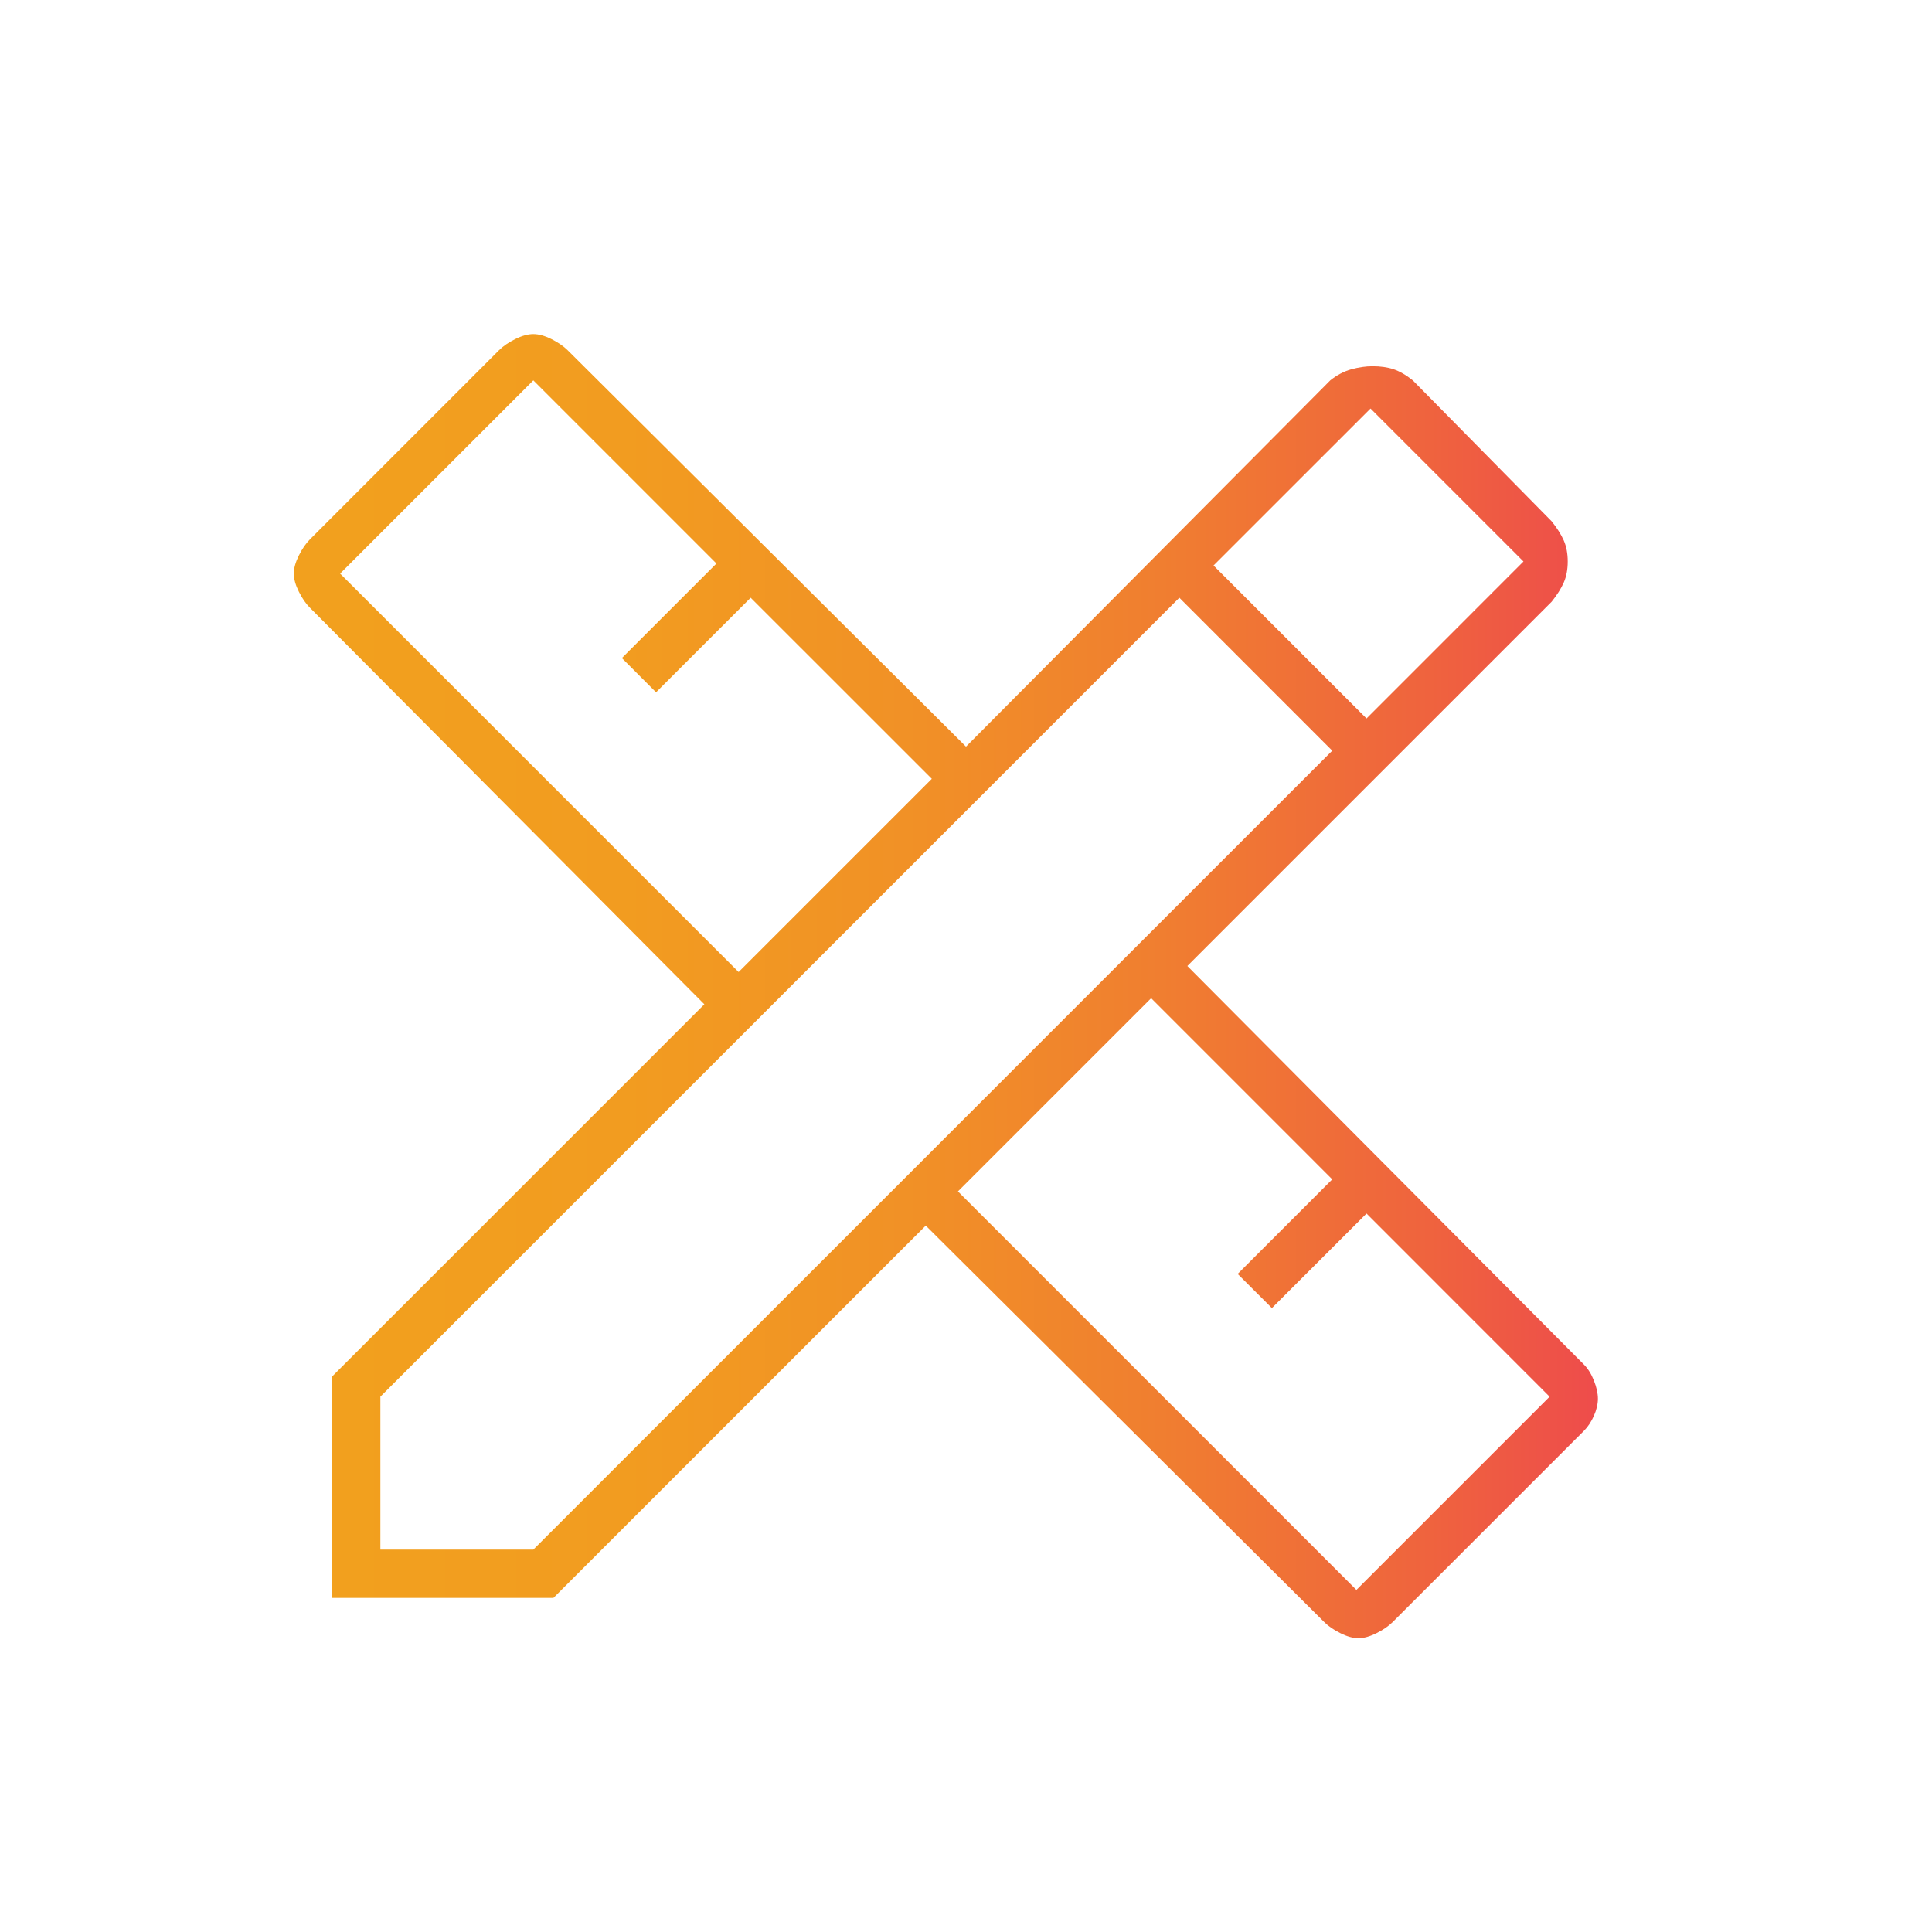 <svg width="42" height="42" viewBox="0 0 42 42" fill="none" xmlns="http://www.w3.org/2000/svg">
<mask id="mask0_259_2" style="mask-type:alpha" maskUnits="userSpaceOnUse" x="0" y="0" width="42" height="42">
<rect width="42" height="42" fill="#D9D9D9"/>
</mask>
<g mask="url(#mask0_259_2)">
<path d="M7.219 34.737V29.925L15.312 21.832L6.738 13.212C6.65 13.125 6.57 13.008 6.497 12.863C6.424 12.717 6.387 12.586 6.387 12.469C6.387 12.352 6.424 12.221 6.497 12.075C6.57 11.929 6.65 11.813 6.738 11.725L10.85 7.612C10.937 7.525 11.054 7.445 11.2 7.372C11.346 7.299 11.477 7.263 11.594 7.263C11.71 7.263 11.842 7.299 11.988 7.372C12.133 7.445 12.25 7.525 12.338 7.612L21 16.231L28.919 8.269C29.065 8.152 29.218 8.072 29.378 8.028C29.538 7.984 29.692 7.962 29.838 7.962C30.013 7.962 30.166 7.984 30.297 8.028C30.428 8.072 30.567 8.152 30.713 8.269L33.731 11.332C33.848 11.477 33.936 11.616 33.994 11.747C34.052 11.878 34.081 12.031 34.081 12.206C34.081 12.381 34.052 12.534 33.994 12.665C33.936 12.797 33.848 12.935 33.731 13.081L25.812 21L34.432 29.663C34.519 29.75 34.592 29.866 34.65 30.012C34.708 30.158 34.737 30.29 34.737 30.406C34.737 30.523 34.708 30.647 34.65 30.778C34.592 30.909 34.519 31.019 34.432 31.106L30.275 35.262C30.187 35.35 30.071 35.43 29.925 35.503C29.779 35.576 29.648 35.613 29.531 35.613C29.414 35.613 29.283 35.576 29.138 35.503C28.992 35.43 28.875 35.35 28.788 35.262L20.125 26.644L12.031 34.737H7.219ZM16.057 21.131L20.257 16.931L16.319 12.994L14.262 15.05L13.519 14.306L15.575 12.25L11.594 8.269L7.394 12.469L16.057 21.131ZM29.487 34.563L33.687 30.363L29.707 26.381L27.65 28.437L26.906 27.694L28.962 25.638L25.025 21.7L20.825 25.9L29.487 34.563ZM8.269 33.687H11.594L28.962 16.319L25.638 12.994L8.269 30.363V33.687ZM29.707 15.619L33.119 12.206L29.794 8.881L26.381 12.293L29.707 15.619Z" fill="url(#paint0_linear_259_2)"/>
</g>
<defs>
<linearGradient id="paint0_linear_259_2" x1="6.387" y1="21.435" x2="38.898" y2="21.435" gradientUnits="userSpaceOnUse">
<stop offset="0.03" stop-color="#F2A01E"/>
<stop offset="0.22" stop-color="#F29C20"/>
<stop offset="0.41" stop-color="#F19126"/>
<stop offset="0.58" stop-color="#F07E30"/>
<stop offset="0.76" stop-color="#EF633E"/>
<stop offset="0.92" stop-color="#ED4251"/>
<stop offset="1" stop-color="#EC305A"/>
</linearGradient>
</defs>
</svg>
